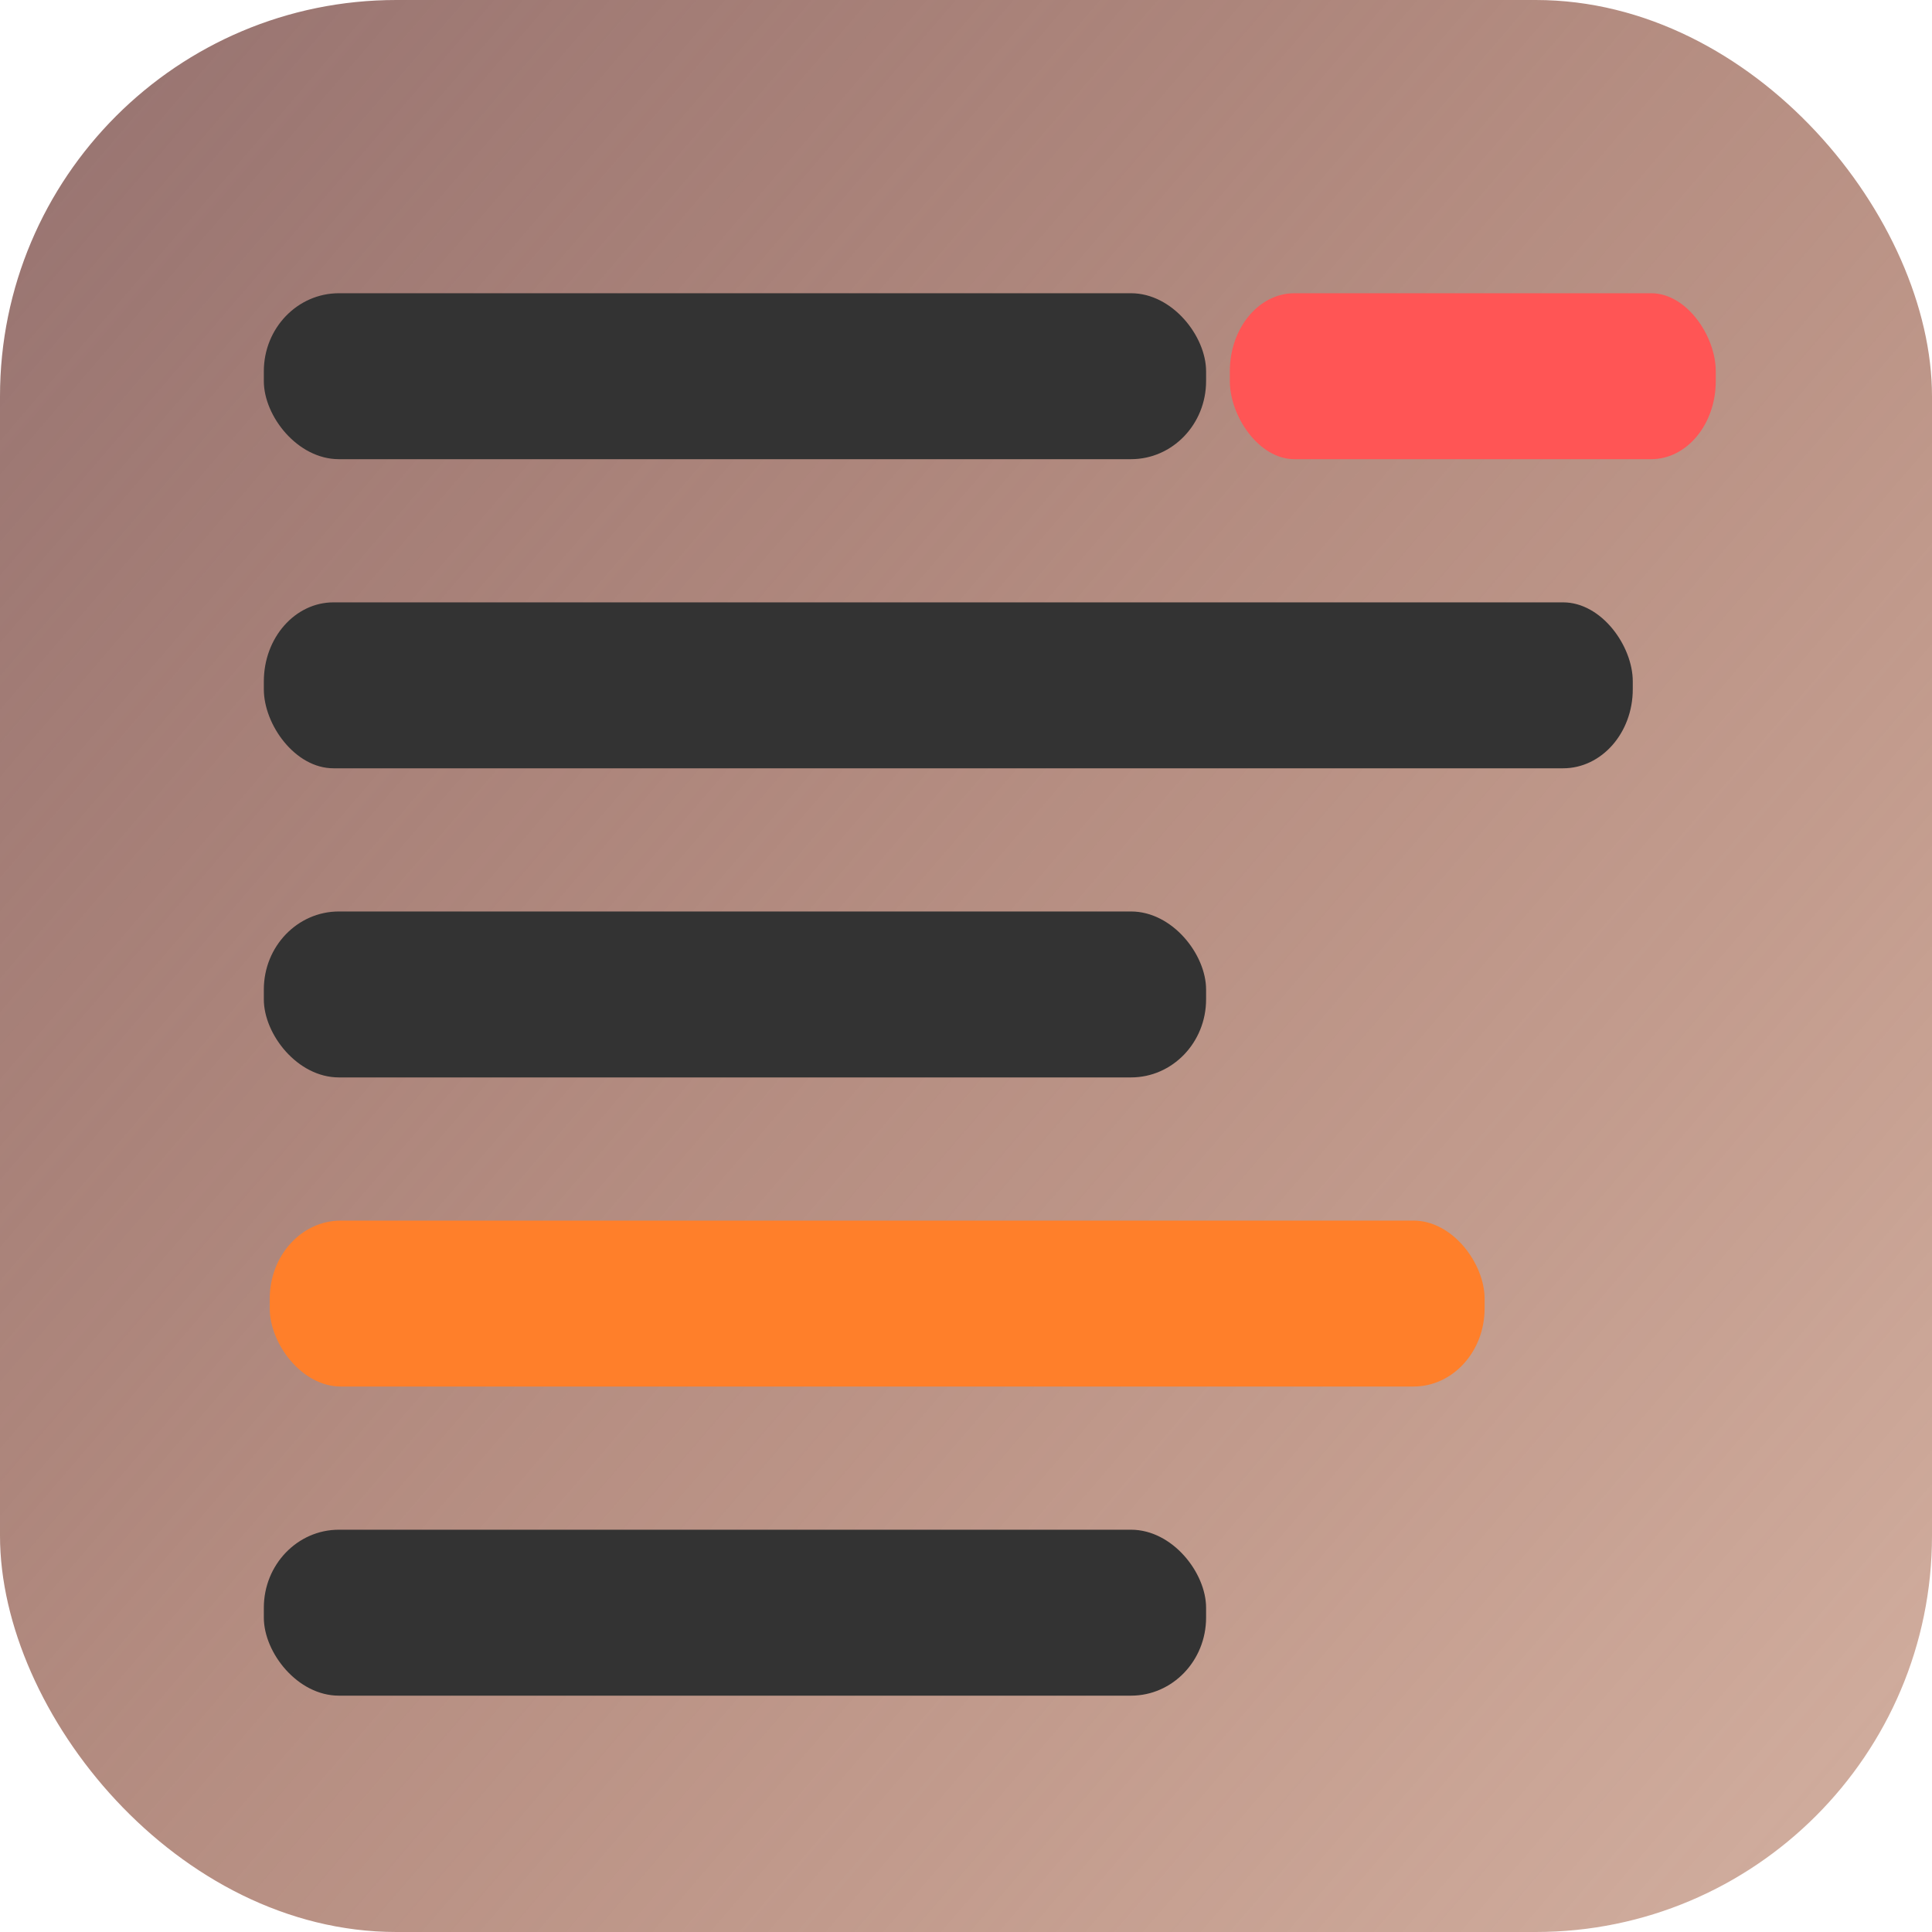 <svg xmlns="http://www.w3.org/2000/svg" xmlns:svg="http://www.w3.org/2000/svg" xmlns:xlink="http://www.w3.org/1999/xlink" id="svg5" width="100mm" height="100mm" version="1.1" viewBox="0 0 100 100" xml:space="preserve"><defs id="defs2"><linearGradient id="linearGradient1684"><stop style="stop-color:#916f6f;stop-opacity:1" id="stop1680" offset="0"/><stop style="stop-color:#b04307;stop-opacity:0" id="stop1682" offset="1"/></linearGradient><linearGradient id="linearGradient1686" x1="44.246" x2="247.259" y1="14.749" y2="198.964" gradientTransform="matrix(1.029,0,0,1.087,-1.532,-1.813)" gradientUnits="userSpaceOnUse" xlink:href="#linearGradient1684"/></defs><g id="layer1" transform="translate(-52.344,-20.822)" style="display:inline"><rect style="display:inline;fill:url(#linearGradient1686);fill-opacity:1;stroke-width:.28;image-rendering:auto" id="rect1462" width="100" height="100" x="52.344" y="20.822" ry="20.512"/></g><g id="layer2" transform="translate(-52.344,-20.822)"><rect style="fill:#333;stroke-width:.265" id="rect1823" width="48.771" height="8.589" x="66" y="36" rx="3.885" ry="4.039"/><rect style="fill:#f55;stroke-width:.19" id="rect1823-8" width="25.152" height="8.589" x="116" y="36" rx="3.341" ry="4.039"/><rect style="fill:#333;stroke-width:.319" id="rect1823-9" width="70.856" height="8.589" x="66" y="52" rx="3.606" ry="4.091"/><rect style="fill:#333;stroke-width:.265" id="rect1823-9-2" width="48.771" height="8.589" x="66" y="68" rx="3.885" ry="4.039"/><rect style="fill:#ff7f2a;stroke-width:.3" id="rect1823-9-2-3" width="62.881" height="8.589" x="66.306" y="84" rx="3.68" ry="4.039"/><rect style="fill:#333;stroke-width:.265" id="rect1823-9-2-1" width="48.771" height="8.589" x="66" y="100" rx="3.885" ry="4.039"/><rect style="fill:#333;stroke-width:.265" id="rect1880" width="4.601" height="3.067" x="91.407" y="38.649" rx="3.885" ry="3.067"/></g></svg>